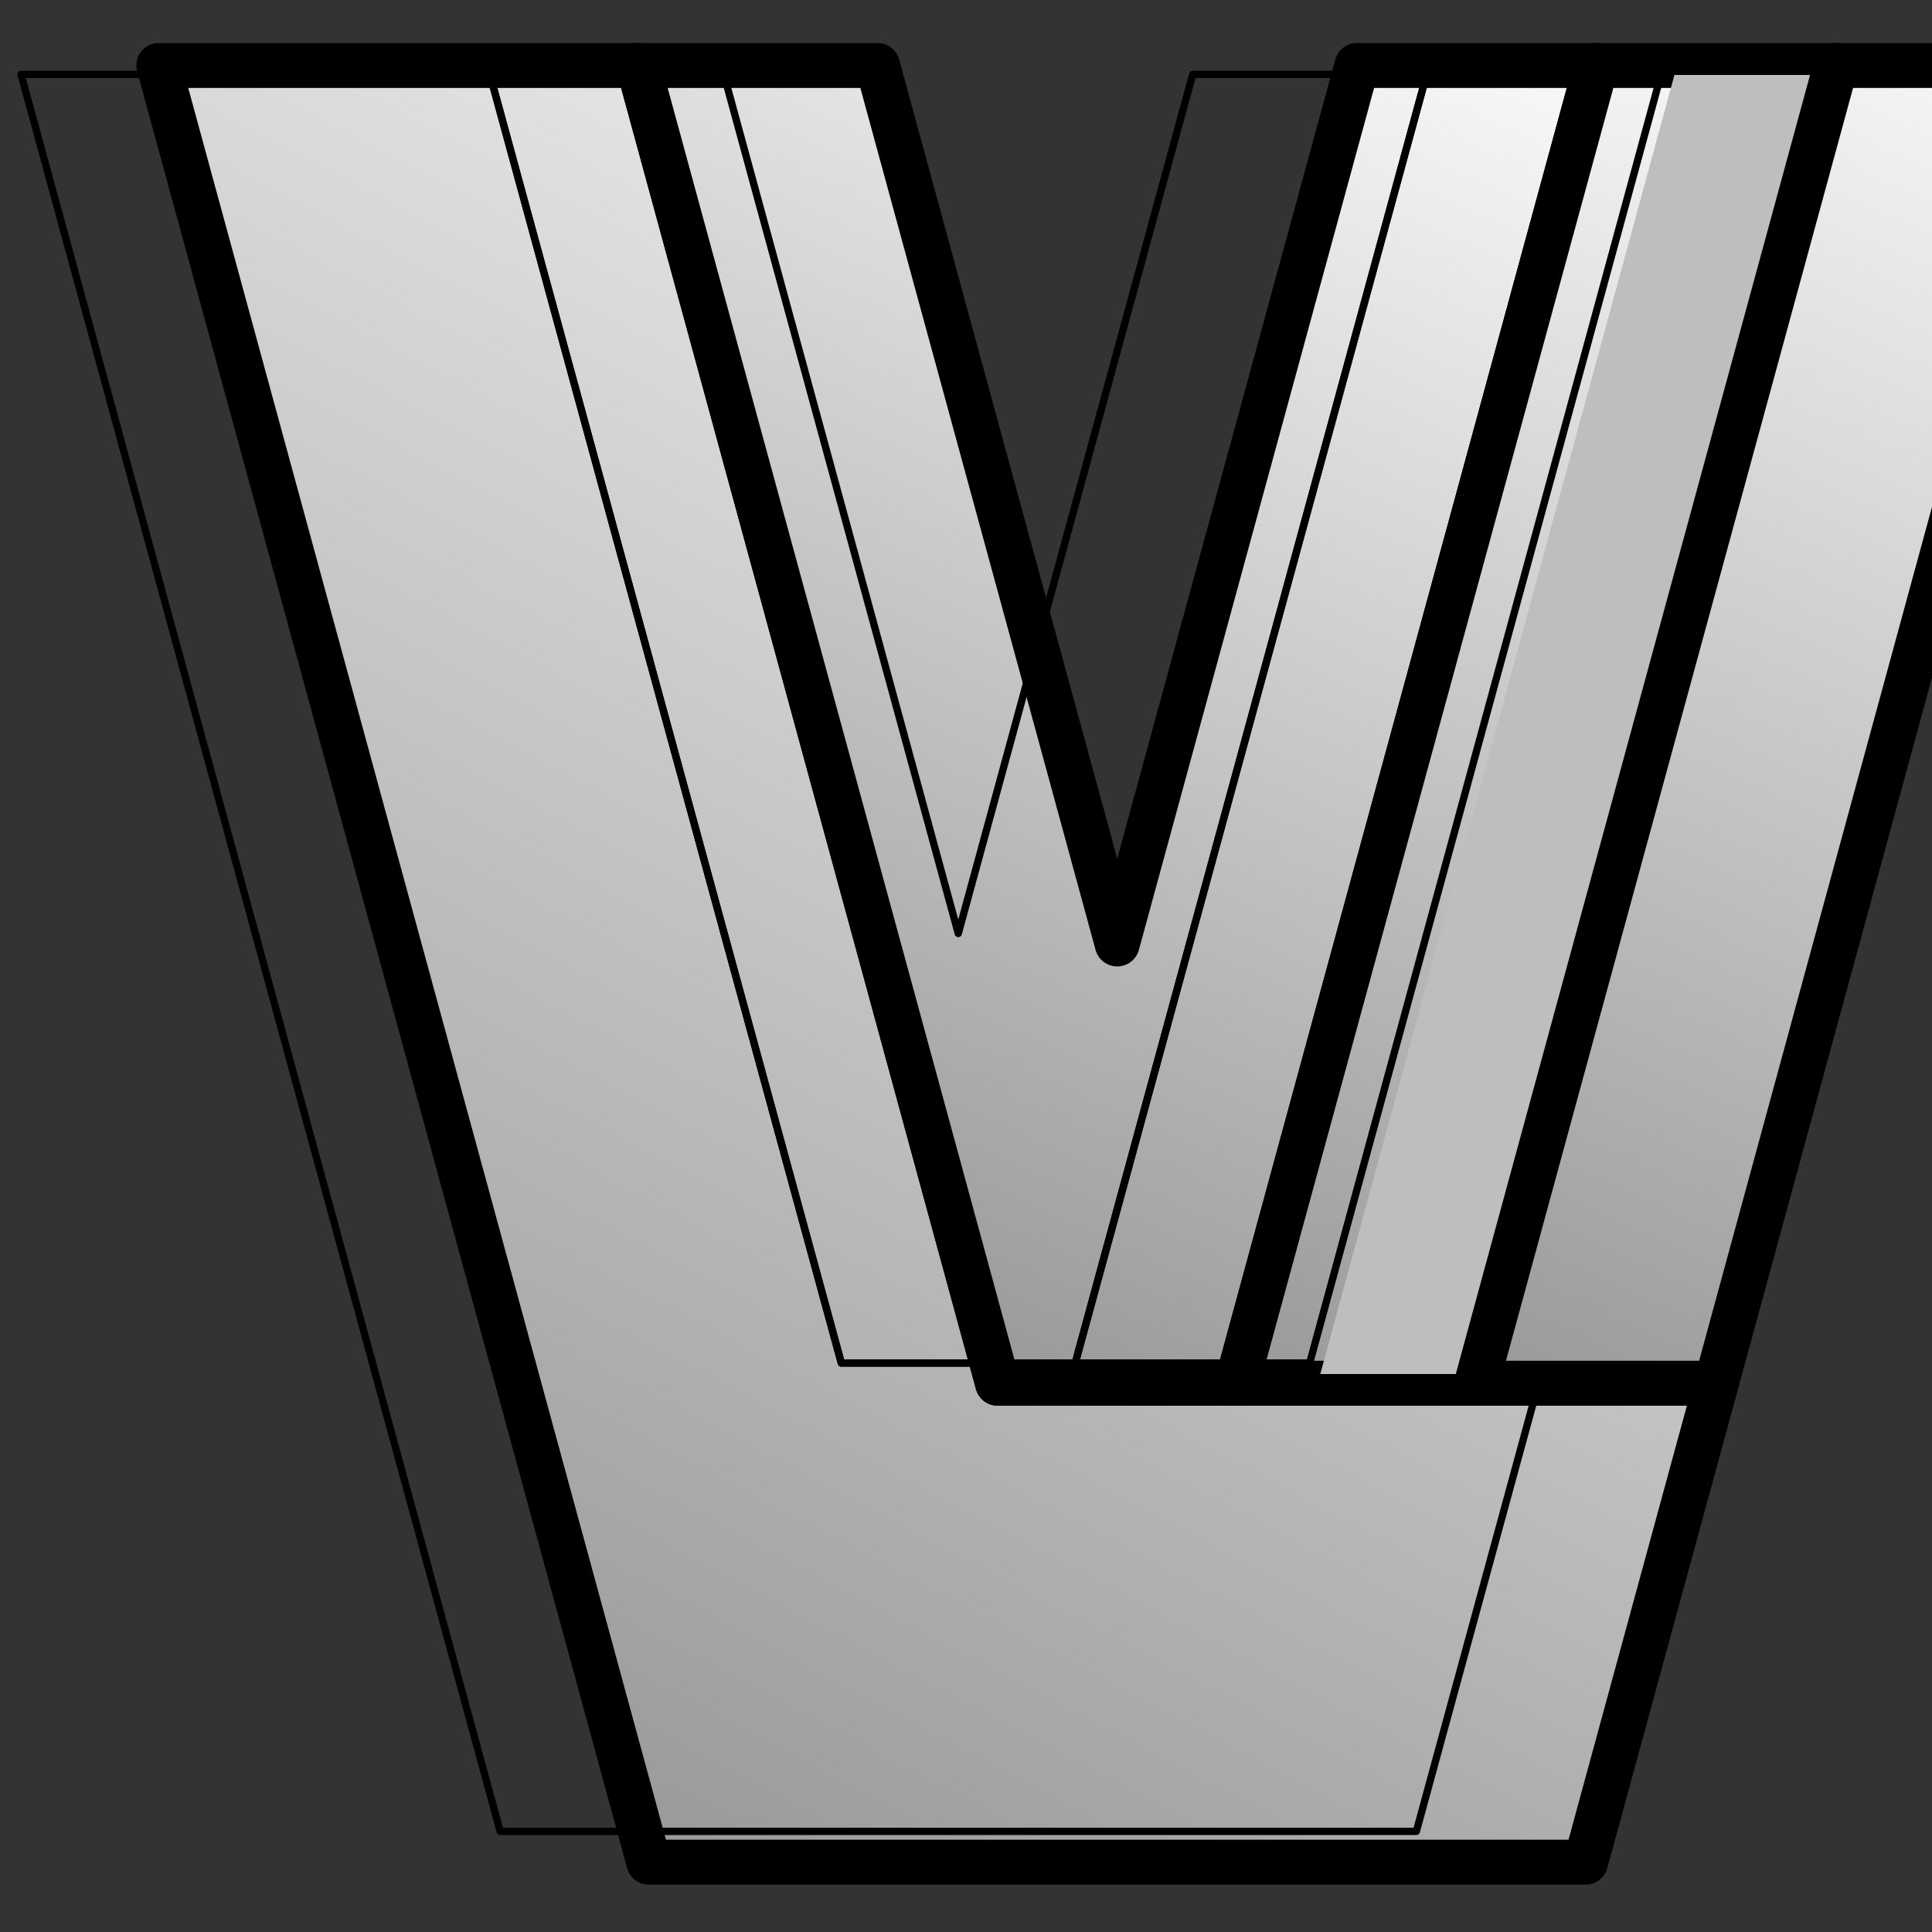 <?xml version="1.0" encoding="UTF-8"?>
<svg xmlns="http://www.w3.org/2000/svg" xmlns:xlink="http://www.w3.org/1999/xlink" width="16pt" height="16pt" viewBox="0 0 16 16" version="1.1">
<rect x="0" y="0" width="16" height="16" fill="#333333" stroke="none"/>
<defs>
<linearGradient id="linear0" gradientUnits="userSpaceOnUse" x1="2716.025" y1="-300.966" x2="2969.115" y2="179.034" gradientTransform="matrix(1,0,0,1,0,0)">
<stop offset="0" style="stop-color:rgb(60%,60%,60%);stop-opacity:1;"/>
<stop offset="1" style="stop-color:rgb(97.647%,97.647%,97.647%);stop-opacity:1;"/>
</linearGradient>
<linearGradient id="linear1" gradientUnits="userSpaceOnUse" x1="2809.115" y1="-172.966" x2="2969.115" y2="179.034" gradientTransform="matrix(1,0,0,1,0,0)">
<stop offset="0" style="stop-color:rgb(60%,60%,60%);stop-opacity:1;"/>
<stop offset="1" style="stop-color:rgb(97.647%,97.647%,97.647%);stop-opacity:1;"/>
</linearGradient>
<linearGradient id="linear2" gradientUnits="userSpaceOnUse" x1="2873.115" y1="-172.966" x2="3033.115" y2="179.034" gradientTransform="matrix(1,0,0,1,0,0)">
<stop offset="0" style="stop-color:rgb(60%,60%,60%);stop-opacity:1;"/>
<stop offset="1" style="stop-color:rgb(97.647%,97.647%,97.647%);stop-opacity:1;"/>
</linearGradient>
<linearGradient id="linear3" gradientUnits="userSpaceOnUse" x1="2937.115" y1="-172.966" x2="3097.115" y2="179.034" gradientTransform="matrix(1,0,0,1,0,0)">
<stop offset="0" style="stop-color:rgb(60%,60%,60%);stop-opacity:1;"/>
<stop offset="1" style="stop-color:rgb(97.647%,97.647%,97.647%);stop-opacity:1;"/>
</linearGradient>
</defs>
<g id="surface1">
<path style="fill-rule:evenodd;fill:url(#linear0);stroke-width:12;stroke-linecap:round;stroke-linejoin:round;stroke:rgb(0%,0%,0%);stroke-opacity:1;stroke-miterlimit:10;" d="M 2713.156 179.025 L 2809.153 -173.008 L 3001.148 -173.008 L 2966.252 -300.962 L 2715.968 -300.962 L 2585.074 179.025 Z M 2713.156 179.025 " transform="matrix(0.031,0,0,-0.031,-78.822,6.092)"/>
<path style="fill:none;stroke-width:1.956;stroke-linecap:round;stroke-linejoin:round;stroke:rgb(0%,0%,0%);stroke-opacity:1;stroke-miterlimit:10;" d="M 130.875 19.875 L 224.75 364.125 L 412.5 364.125 L 378.375 489.25 L 133.625 489.25 L 5.625 19.875 Z M 130.875 19.875 " transform="matrix(0.031,0,0,0.031,0,0)"/>
<path style="fill-rule:evenodd;fill:url(#linear1);stroke-width:12;stroke-linecap:round;stroke-linejoin:round;stroke:rgb(0%,0%,0%);stroke-opacity:1;stroke-miterlimit:10;" d="M 2713.156 179.025 L 2809.153 -173.008 L 2873.066 -173.008 L 2969.064 179.025 L 2905.151 179.025 L 2841.11 -55.664 L 2777.069 179.025 Z M 2713.156 179.025 " transform="matrix(0.031,0,0,-0.031,-78.822,6.092)"/>
<path style="fill:none;stroke-width:1.956;stroke-linecap:round;stroke-linejoin:round;stroke:rgb(0%,0%,0%);stroke-opacity:1;stroke-miterlimit:10;" d="M 130.875 19.875 L 224.75 364.125 L 287.25 364.125 L 381.125 19.875 L 318.625 19.875 L 256 249.375 L 193.375 19.875 Z M 130.875 19.875 " transform="matrix(0.031,0,0,0.031,0,0)"/>
<path style="fill-rule:evenodd;fill:url(#linear2);stroke-width:12;stroke-linecap:round;stroke-linejoin:round;stroke:rgb(0%,0%,0%);stroke-opacity:1;stroke-miterlimit:10;" d="M 2873.066 -173.008 L 2937.107 -173.008 L 3033.105 179.025 L 2969.064 179.025 Z M 2873.066 -173.008 " transform="matrix(0.031,0,0,-0.031,-78.822,6.092)"/>
<path style="fill:none;stroke-width:1.956;stroke-linecap:round;stroke-linejoin:round;stroke:rgb(0%,0%,0%);stroke-opacity:1;stroke-miterlimit:10;" d="M 287.25 364.125 L 349.875 364.125 L 443.75 19.875 L 381.125 19.875 Z M 287.25 364.125 " transform="matrix(0.031,0,0,0.031,0,0)"/>
<path style=" stroke:none;fill-rule:evenodd;fill:rgb(74.51%,74.51%,74.51%);fill-opacity:1;" d="M 10.934 11.379 L 12.891 11.379 L 15.824 0.621 L 13.867 0.621 Z M 10.934 11.379 "/>
<path style="fill-rule:nonzero;fill:url(#linear3);stroke-width:12;stroke-linecap:round;stroke-linejoin:round;stroke:rgb(0%,0%,0%);stroke-opacity:1;stroke-miterlimit:10;" d="M 2937.107 -173.008 L 3001.148 -173.008 L 3097.146 179.025 L 3033.105 179.025 Z M 2937.107 -173.008 " transform="matrix(0.031,0,0,-0.031,-78.822,6.092)"/>
</g>
</svg>
